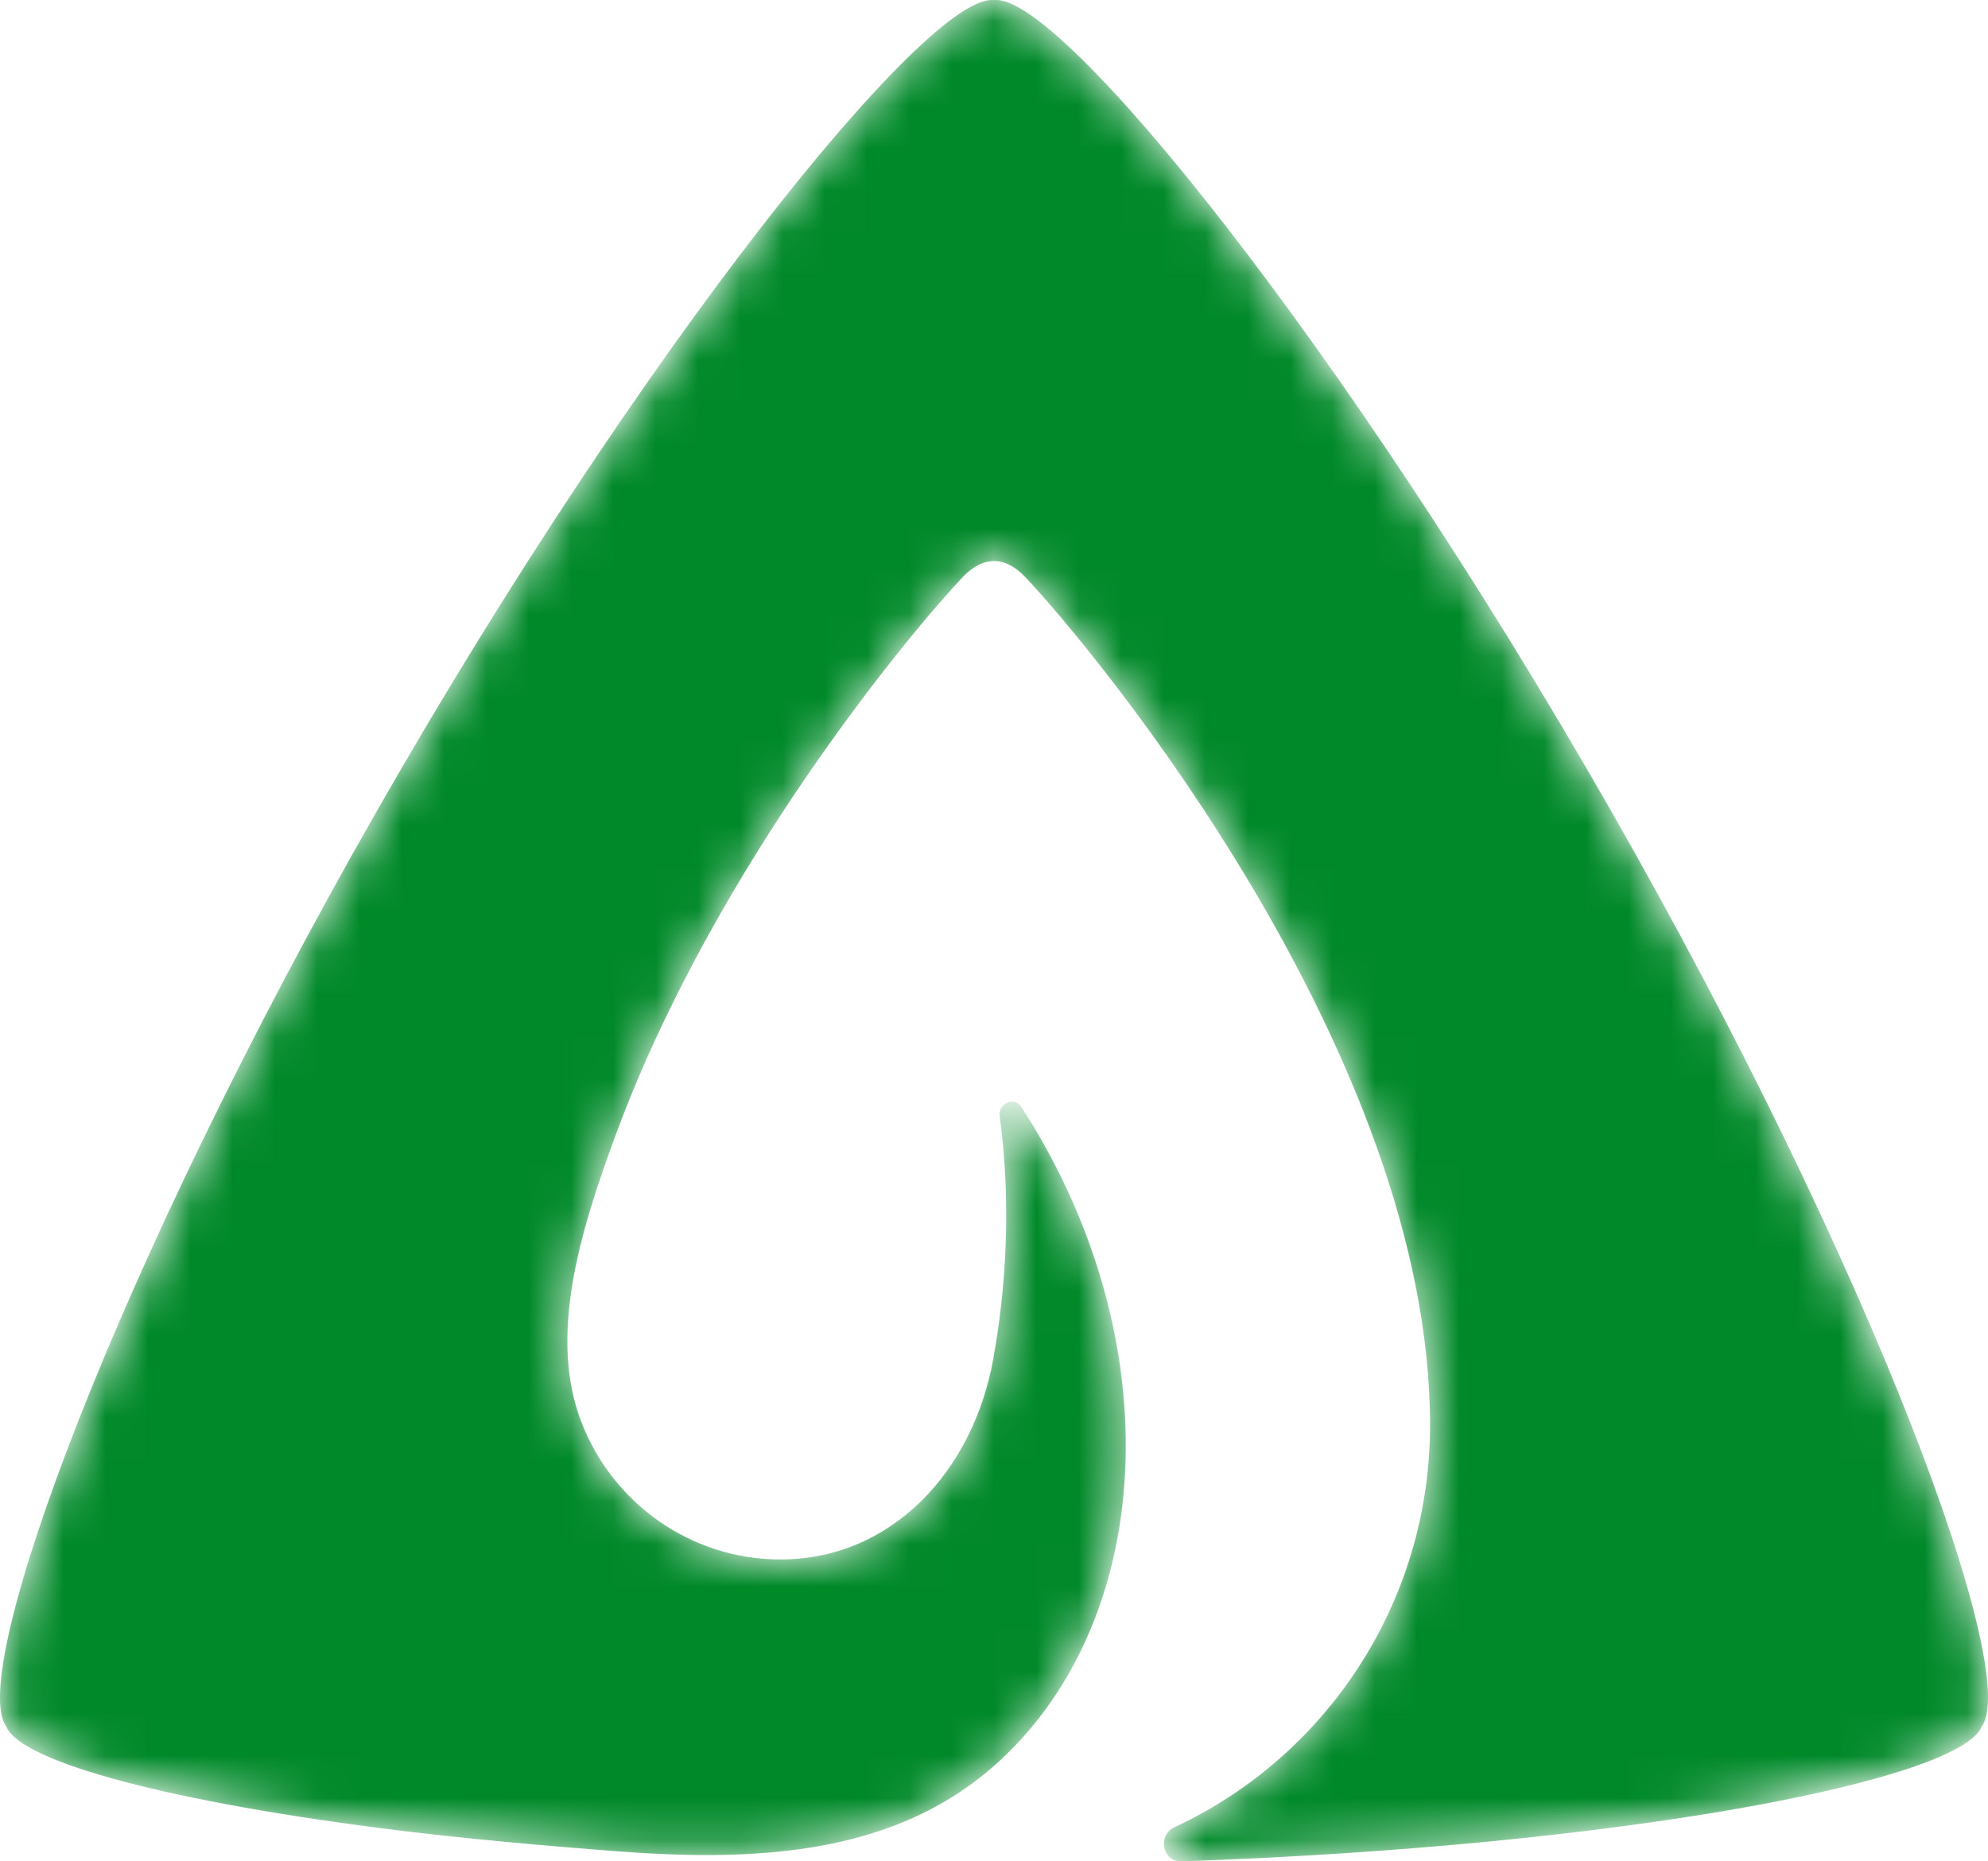 <svg width="47" height="44" viewBox="0 0 47 44" fill="none" xmlns="http://www.w3.org/2000/svg">
<mask id="mask0_21_4346" style="mask-type:luminance" maskUnits="userSpaceOnUse" x="0" y="0" width="47" height="44">
<path fill-rule="evenodd" clip-rule="evenodd" d="M38.057 19.113C31.795 8.166 25.041 -0.194 23.5 0.003C21.958 -0.194 15.205 8.166 8.943 19.113C2.681 30.059 -0.787 39.569 0.152 40.819C0.499 41.654 4.064 42.61 9.427 43.269C11.024 43.465 12.78 43.626 14.657 43.767C18.671 44.07 22.099 43.663 24.468 40.733C27.379 37.133 27.386 31.168 24.146 26.167C23.98 25.911 23.595 26.081 23.635 26.384C23.833 27.843 23.894 29.846 23.482 32.127C23.003 34.783 21.078 36.864 18.452 36.864C16.303 36.864 14.469 35.51 13.739 33.601C12.969 31.584 13.695 29.151 14.568 26.797C16.924 20.434 21.59 14.873 22.768 13.634C23.223 13.156 23.744 13.123 24.232 13.634C25.826 15.31 33.809 24.901 33.809 33.684C33.809 37.904 31.334 41.536 27.769 43.192C27.356 43.384 27.479 44.015 27.934 44C38.358 43.642 46.319 42.089 46.848 40.819C47.787 39.569 44.319 30.059 38.057 19.113Z" fill="white"/>
</mask>
<g mask="url(#mask0_21_4346)">
<path fill-rule="evenodd" clip-rule="evenodd" d="M38.057 19.113C31.795 8.166 25.041 -0.194 23.5 0.003C21.958 -0.194 15.205 8.166 8.943 19.113C2.681 30.059 -0.787 39.569 0.152 40.819C0.499 41.654 4.064 42.61 9.427 43.269C11.024 43.465 12.78 43.626 14.657 43.767C18.671 44.07 22.099 43.663 24.468 40.733C27.379 37.133 27.386 31.168 24.146 26.167C23.98 25.911 23.595 26.081 23.635 26.384C23.833 27.843 23.894 29.846 23.482 32.127C23.003 34.783 21.078 36.864 18.452 36.864C16.303 36.864 14.469 35.51 13.739 33.601C12.969 31.584 13.695 29.151 14.568 26.797C16.924 20.434 21.59 14.873 22.768 13.634C23.223 13.156 23.744 13.123 24.232 13.634C25.826 15.31 33.809 24.901 33.809 33.684C33.809 37.904 31.334 41.536 27.769 43.192C27.356 43.384 27.479 44.015 27.934 44C38.358 43.642 46.319 42.089 46.848 40.819C47.787 39.569 44.319 30.059 38.057 19.113Z" fill="#008929"/>
</g>
</svg>
